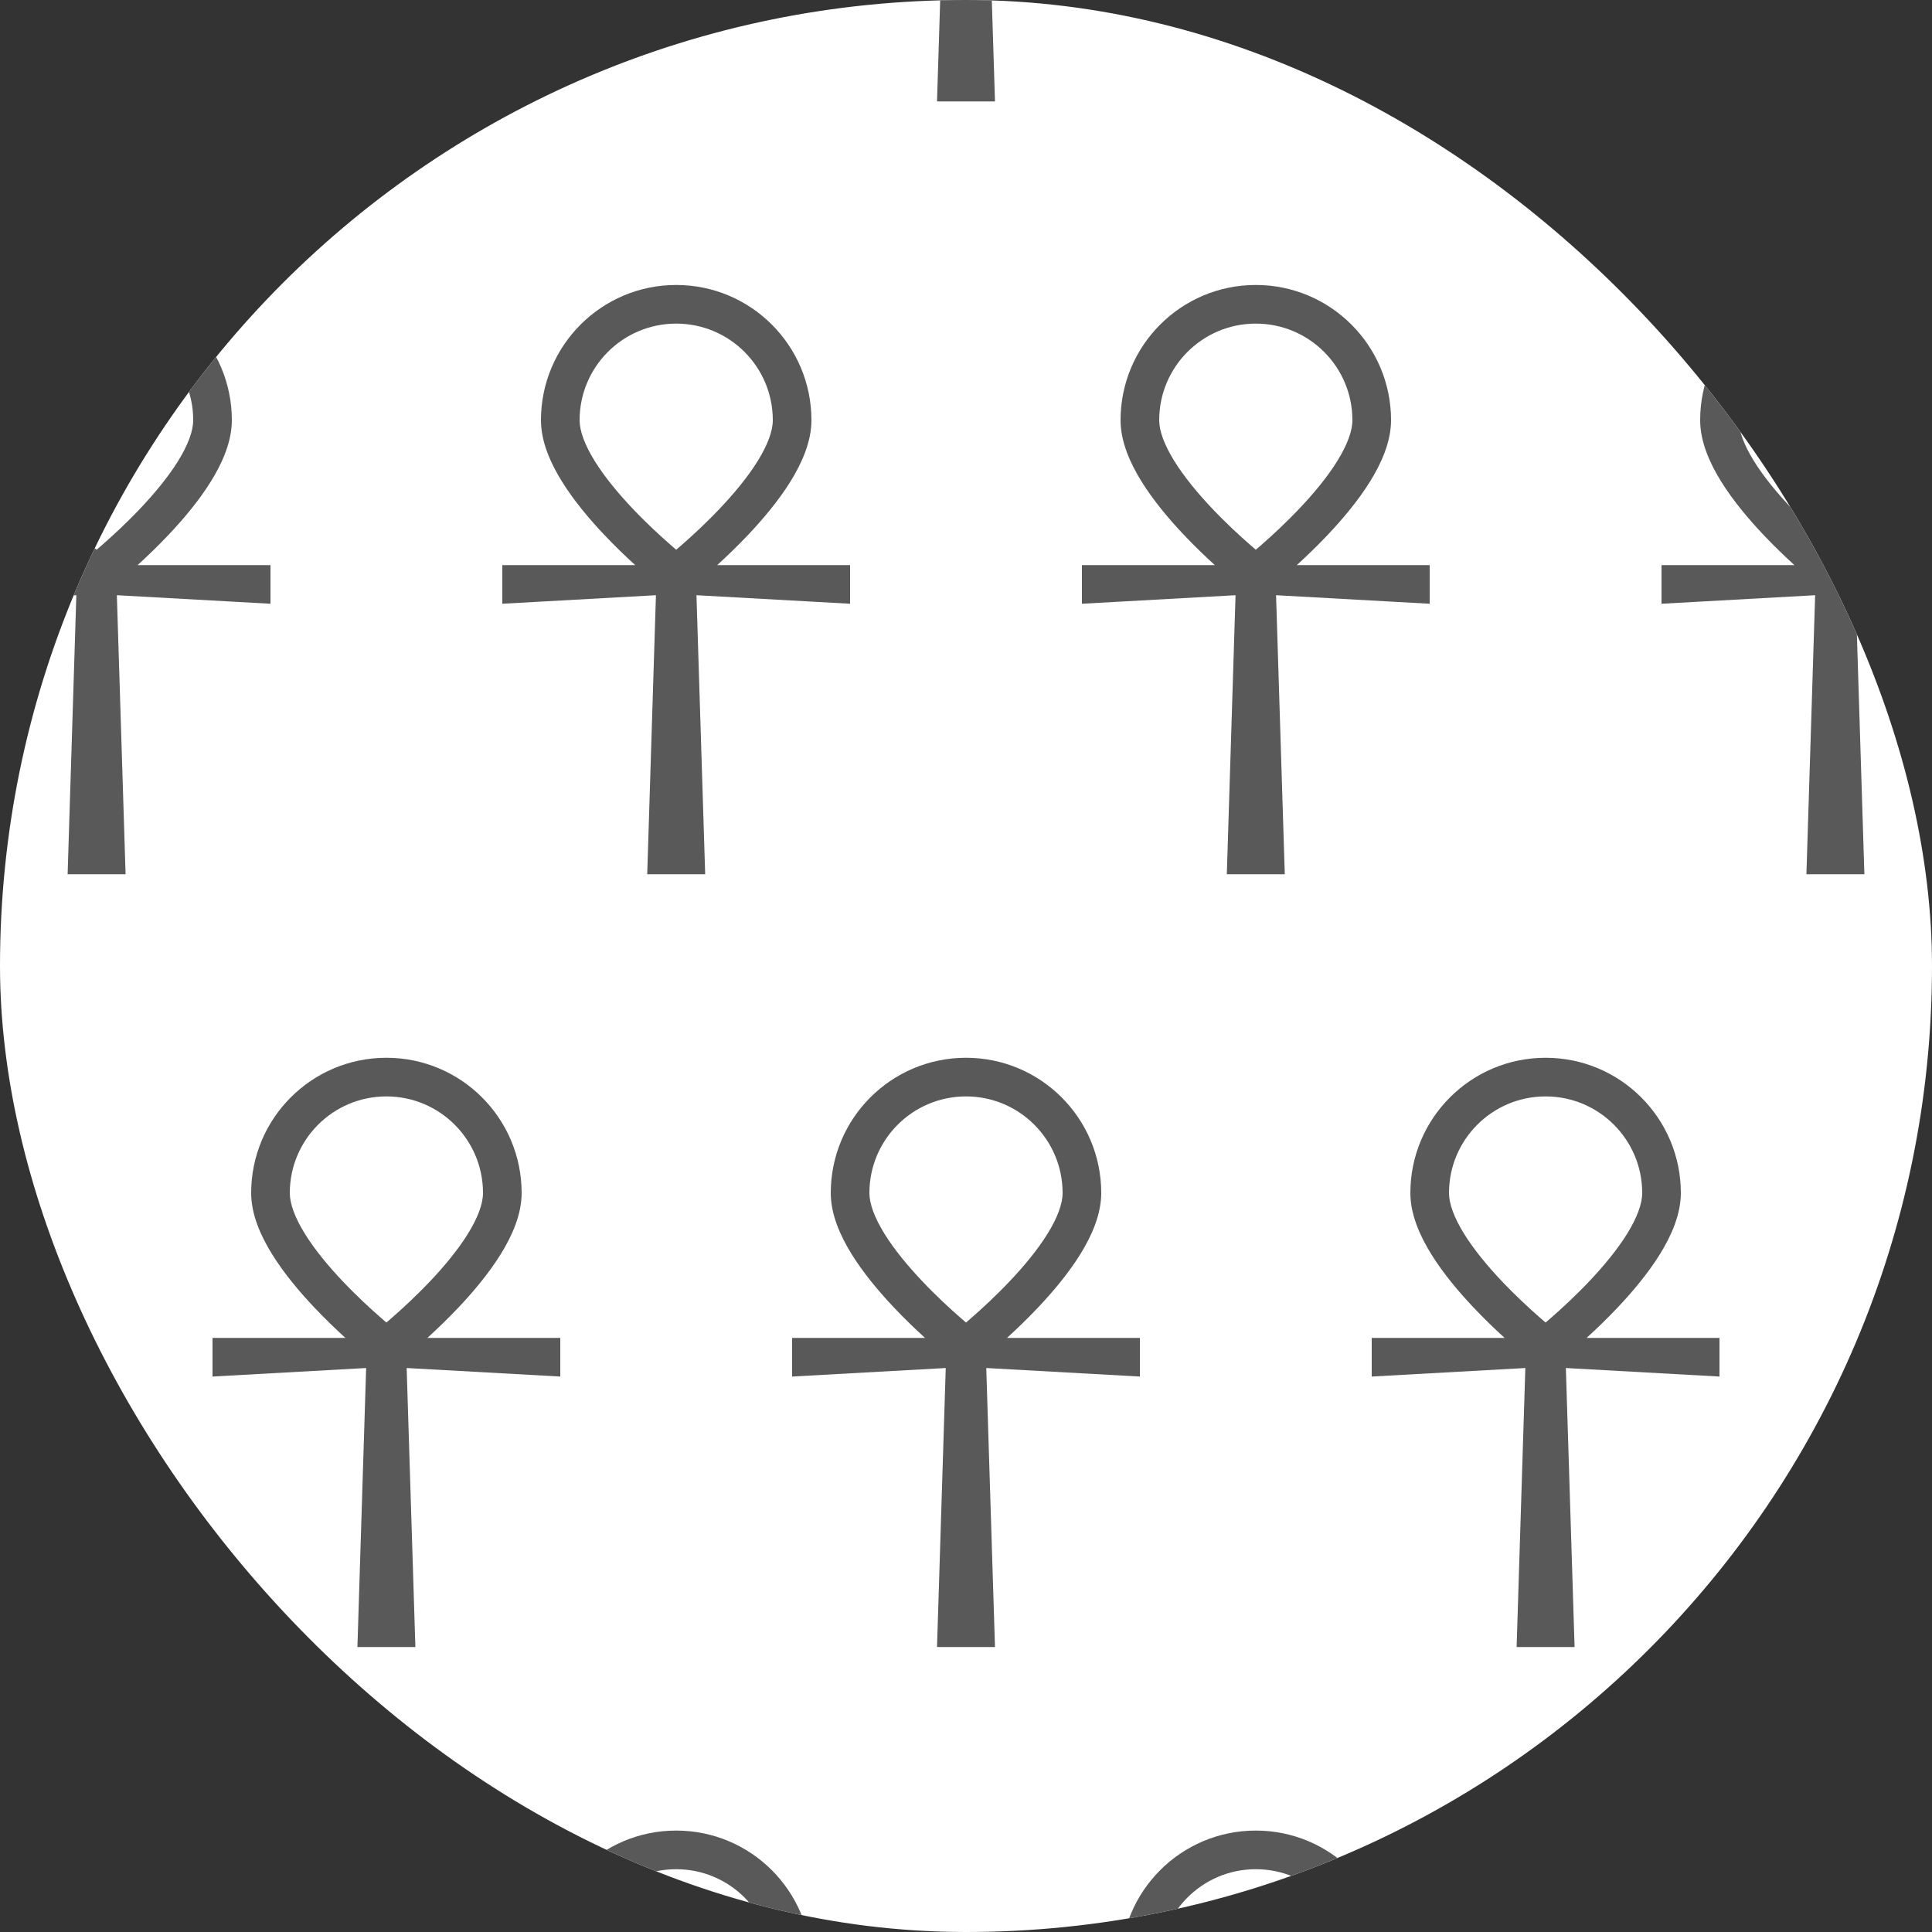 <svg width="1em" height="1em" viewBox="0 0 400 400" fill="none" xmlns="http://www.w3.org/2000/svg">
<rect x="0" y="0" width="400" height="400" fill="#333333" stroke="none"/>
<g clip-path="url(#clip0_259_224081)">
<rect width="400" height="400" rx="200" fill="white"/>
<path fill-rule="evenodd" clip-rule="evenodd" d="M-40 -93C-51.046 -93 -60 -84.046 -60 -73C-60 -70.793 -58.957 -67.906 -56.852 -64.519C-54.798 -61.213 -51.996 -57.846 -49.094 -54.778C-46.207 -51.726 -43.306 -49.058 -41.119 -47.149C-40.72 -46.8 -40.345 -46.478 -40 -46.184C-39.655 -46.478 -39.28 -46.8 -38.881 -47.149C-36.694 -49.058 -33.793 -51.726 -30.906 -54.778C-28.004 -57.846 -25.201 -61.213 -23.148 -64.519C-21.043 -67.906 -20 -70.793 -20 -73C-20 -84.046 -28.954 -93 -40 -93ZM-44.195 -36.767L-76 -35V-43H-48.486C-50.426 -44.767 -52.662 -46.909 -54.906 -49.281C-58.004 -52.556 -61.202 -56.36 -63.648 -60.297C-66.043 -64.153 -68 -68.579 -68 -73C-68 -88.464 -55.464 -101 -40 -101C-24.536 -101 -12 -88.464 -12 -73C-12 -68.579 -13.957 -64.153 -16.352 -60.297C-18.799 -56.36 -21.996 -52.556 -25.094 -49.281C-27.338 -46.909 -29.574 -44.767 -31.514 -43H-4V-35L-35.805 -36.767L-34 21H-46L-44.195 -36.767ZM80 -93C68.954 -93 60 -84.046 60 -73C60 -70.793 61.043 -67.906 63.148 -64.519C65.201 -61.213 68.004 -57.846 70.906 -54.778C73.793 -51.726 76.694 -49.058 78.881 -47.149C79.28 -46.8 79.655 -46.478 80 -46.184C80.345 -46.478 80.72 -46.8 81.119 -47.149C83.306 -49.058 86.207 -51.726 89.094 -54.778C91.996 -57.846 94.799 -61.213 96.852 -64.519C98.957 -67.906 100 -70.793 100 -73C100 -84.046 91.046 -93 80 -93ZM75.805 -36.767L44 -35V-43H71.514C69.574 -44.767 67.338 -46.909 65.094 -49.281C61.996 -52.556 58.798 -56.36 56.352 -60.297C53.957 -64.153 52 -68.579 52 -73C52 -88.464 64.536 -101 80 -101C95.464 -101 108 -88.464 108 -73C108 -68.579 106.043 -64.153 103.648 -60.297C101.201 -56.36 98.004 -52.556 94.906 -49.281C92.662 -46.909 90.426 -44.767 88.486 -43H116V-35L84.195 -36.767L86 21H74L75.805 -36.767ZM180 -73C180 -84.046 188.954 -93 200 -93C211.046 -93 220 -84.046 220 -73C220 -70.793 218.957 -67.906 216.852 -64.519C214.799 -61.213 211.996 -57.846 209.094 -54.778C206.207 -51.726 203.306 -49.058 201.119 -47.149C200.72 -46.8 200.345 -46.478 200 -46.184C199.655 -46.478 199.28 -46.8 198.881 -47.149C196.694 -49.058 193.793 -51.726 190.906 -54.778C188.004 -57.846 185.202 -61.213 183.148 -64.519C181.043 -67.906 180 -70.793 180 -73ZM164 -35L195.805 -36.767L194 21H206L204.195 -36.767L236 -35V-43H208.486C210.426 -44.767 212.662 -46.909 214.906 -49.281C218.004 -52.556 221.201 -56.36 223.648 -60.297C226.043 -64.153 228 -68.579 228 -73C228 -88.464 215.464 -101 200 -101C184.536 -101 172 -88.464 172 -73C172 -68.579 173.957 -64.153 176.352 -60.297C178.799 -56.36 181.996 -52.556 185.094 -49.281C187.338 -46.909 189.574 -44.767 191.514 -43H164V-35ZM320 -93C308.954 -93 300 -84.046 300 -73C300 -70.793 301.043 -67.906 303.148 -64.519C305.202 -61.213 308.004 -57.846 310.906 -54.778C313.793 -51.726 316.694 -49.058 318.881 -47.149C319.28 -46.8 319.655 -46.478 320 -46.184C320.345 -46.478 320.72 -46.8 321.119 -47.149C323.306 -49.058 326.207 -51.726 329.094 -54.778C331.996 -57.846 334.799 -61.213 336.852 -64.519C338.957 -67.906 340 -70.793 340 -73C340 -84.046 331.046 -93 320 -93ZM315.805 -36.767L284 -35V-43H311.514C309.574 -44.767 307.338 -46.909 305.094 -49.281C301.996 -52.556 298.798 -56.36 296.352 -60.297C293.957 -64.153 292 -68.579 292 -73C292 -88.464 304.536 -101 320 -101C335.464 -101 348 -88.464 348 -73C348 -68.579 346.043 -64.153 343.648 -60.297C341.201 -56.36 338.004 -52.556 334.906 -49.281C332.662 -46.909 330.426 -44.767 328.486 -43H356V-35L324.195 -36.767L326 21H314L315.805 -36.767ZM420 -73C420 -84.046 428.954 -93 440 -93C451.046 -93 460 -84.046 460 -73C460 -70.793 458.957 -67.906 456.852 -64.519C454.799 -61.213 451.996 -57.846 449.094 -54.778C446.207 -51.726 443.306 -49.058 441.119 -47.149C440.72 -46.8 440.345 -46.478 440 -46.184C439.655 -46.478 439.28 -46.8 438.881 -47.149C436.694 -49.058 433.793 -51.726 430.906 -54.778C428.004 -57.846 425.202 -61.213 423.148 -64.519C421.043 -67.906 420 -70.793 420 -73ZM404 -35L435.805 -36.767L434 21H446L444.195 -36.767L476 -35V-43H448.486C450.426 -44.767 452.662 -46.909 454.906 -49.281C458.004 -52.556 461.201 -56.36 463.648 -60.297C466.043 -64.153 468 -68.579 468 -73C468 -88.464 455.464 -101 440 -101C424.536 -101 412 -88.464 412 -73C412 -68.579 413.957 -64.153 416.352 -60.297C418.798 -56.36 421.996 -52.556 425.094 -49.281C427.338 -46.909 429.574 -44.767 431.514 -43H404V-35ZM20 67C8.954 67 0 75.954 0 87C0 89.207 1.043 92.094 3.148 95.481C5.201 98.787 8.004 102.154 10.906 105.222C13.793 108.274 16.694 110.942 18.881 112.851C19.28 113.199 19.655 113.522 20 113.816C20.345 113.522 20.72 113.199 21.119 112.851C23.306 110.942 26.207 108.274 29.094 105.222C31.996 102.154 34.798 98.787 36.852 95.481C38.957 92.094 40 89.207 40 87C40 75.954 31.046 67 20 67ZM15.805 123.233L-16 125V117H11.514C9.574 115.233 7.338 113.091 5.094 110.719C1.996 107.444 -1.201 103.64 -3.648 99.703C-6.043 95.847 -8 91.421 -8 87C-8 71.536 4.536 59 20 59C35.464 59 48 71.536 48 87C48 91.421 46.043 95.847 43.648 99.703C41.202 103.64 38.004 107.444 34.906 110.719C32.662 113.091 30.426 115.233 28.486 117H56V125L24.195 123.233L26 181H14L15.805 123.233ZM120 87C120 75.954 128.954 67 140 67C151.046 67 160 75.954 160 87C160 89.207 158.957 92.094 156.852 95.481C154.799 98.787 151.996 102.154 149.094 105.222C146.207 108.274 143.306 110.942 141.119 112.851C140.72 113.199 140.345 113.522 140 113.816C139.655 113.522 139.28 113.199 138.881 112.851C136.694 110.942 133.793 108.274 130.906 105.222C128.004 102.154 125.201 98.787 123.148 95.481C121.043 92.094 120 89.207 120 87ZM104 125L135.805 123.233L134 181H146L144.195 123.233L176 125V117H148.486C150.426 115.233 152.662 113.091 154.906 110.719C158.004 107.444 161.201 103.64 163.648 99.703C166.043 95.847 168 91.421 168 87C168 71.536 155.464 59 140 59C124.536 59 112 71.536 112 87C112 91.421 113.957 95.847 116.352 99.703C118.799 103.64 121.996 107.444 125.094 110.719C127.338 113.091 129.574 115.233 131.514 117H104V125ZM260 67C248.954 67 240 75.954 240 87C240 89.207 241.043 92.094 243.148 95.481C245.202 98.787 248.004 102.154 250.906 105.222C253.793 108.274 256.694 110.942 258.881 112.851C259.28 113.199 259.655 113.522 260 113.816C260.345 113.522 260.72 113.199 261.119 112.851C263.306 110.942 266.207 108.274 269.094 105.222C271.996 102.154 274.799 98.787 276.852 95.481C278.957 92.094 280 89.207 280 87C280 75.954 271.046 67 260 67ZM255.805 123.233L224 125V117H251.514C249.574 115.233 247.338 113.091 245.094 110.719C241.996 107.444 238.798 103.64 236.352 99.703C233.957 95.847 232 91.421 232 87C232 71.536 244.536 59 260 59C275.464 59 288 71.536 288 87C288 91.421 286.043 95.847 283.648 99.703C281.201 103.64 278.004 107.444 274.906 110.719C272.662 113.091 270.426 115.233 268.486 117H296V125L264.195 123.233L266 181H254L255.805 123.233ZM360 87C360 75.954 368.954 67 380 67C391.046 67 400 75.954 400 87C400 89.207 398.957 92.094 396.852 95.481C394.799 98.787 391.996 102.154 389.094 105.222C386.207 108.274 383.306 110.942 381.119 112.851C380.72 113.199 380.345 113.522 380 113.816C379.802 113.648 379.595 113.47 379.379 113.284L379.183 113.113C379.084 113.028 378.983 112.94 378.881 112.851C376.694 110.942 373.793 108.274 370.906 105.222C368.004 102.154 365.202 98.787 363.148 95.481C361.043 92.094 360 89.207 360 87ZM344 125L375.805 123.233L374 181H386L384.195 123.233L416 125V117H388.486C390.426 115.233 392.662 113.091 394.906 110.719C398.004 107.444 401.201 103.64 403.648 99.703C406.043 95.847 408 91.421 408 87C408 71.536 395.464 59 380 59C364.536 59 352 71.536 352 87C352 91.421 353.957 95.847 356.352 99.703C358.798 103.64 361.996 107.444 365.094 110.719C367.338 113.091 369.574 115.233 371.514 117H344V125ZM500 67C488.954 67 480 75.954 480 87C480 89.207 481.043 92.094 483.148 95.481C485.201 98.787 488.004 102.154 490.906 105.222C493.793 108.274 496.694 110.942 498.881 112.851C499.114 113.055 499.339 113.25 499.555 113.435C499.708 113.567 499.857 113.694 500 113.816C500.345 113.522 500.72 113.199 501.119 112.851C503.306 110.942 506.207 108.274 509.094 105.222C511.996 102.154 514.799 98.787 516.852 95.481C518.957 92.094 520 89.207 520 87C520 75.954 511.046 67 500 67ZM495.805 123.233L464 125V117H491.514C489.574 115.233 487.338 113.091 485.094 110.719C481.996 107.444 478.799 103.64 476.352 99.703C473.957 95.847 472 91.421 472 87C472 71.536 484.536 59 500 59C515.464 59 528 71.536 528 87C528 91.421 526.043 95.847 523.648 99.703C521.201 103.64 518.004 107.444 514.906 110.719C512.662 113.091 510.426 115.233 508.486 117H536V125L504.195 123.233L506 181H494L495.805 123.233ZM-40 227C-51.046 227 -60 235.954 -60 247C-60 249.207 -58.957 252.094 -56.852 255.481C-54.798 258.787 -51.996 262.154 -49.094 265.222C-46.207 268.274 -43.306 270.942 -41.119 272.851C-40.72 273.199 -40.345 273.522 -40 273.816C-39.655 273.522 -39.28 273.199 -38.881 272.851C-36.694 270.942 -33.793 268.274 -30.906 265.222C-28.004 262.154 -25.201 258.787 -23.148 255.481C-21.043 252.094 -20 249.207 -20 247C-20 235.954 -28.954 227 -40 227ZM-44.195 283.233L-76 285V277H-48.486C-50.426 275.233 -52.662 273.091 -54.906 270.719C-58.004 267.444 -61.202 263.64 -63.648 259.703C-66.043 255.848 -68 251.421 -68 247C-68 231.536 -55.464 219 -40 219C-24.536 219 -12 231.536 -12 247C-12 251.421 -13.957 255.848 -16.352 259.703C-18.799 263.64 -21.996 267.444 -25.094 270.719C-27.338 273.091 -29.574 275.233 -31.514 277H-4V285L-35.805 283.233L-34 341H-46L-44.195 283.233ZM80 227C68.954 227 60 235.954 60 247C60 249.207 61.043 252.094 63.148 255.481C65.201 258.787 68.004 262.154 70.906 265.222C73.793 268.274 76.694 270.942 78.881 272.851C79.28 273.199 79.655 273.522 80 273.816C80.345 273.522 80.72 273.199 81.119 272.851C83.306 270.942 86.207 268.274 89.094 265.222C91.996 262.154 94.799 258.787 96.852 255.481C98.957 252.094 100 249.207 100 247C100 235.954 91.046 227 80 227ZM75.805 283.233L44 285V277H71.514C69.574 275.233 67.338 273.091 65.094 270.719C61.996 267.444 58.798 263.64 56.352 259.703C53.957 255.848 52 251.421 52 247C52 231.536 64.536 219 80 219C95.464 219 108 231.536 108 247C108 251.421 106.043 255.848 103.648 259.703C101.201 263.64 98.004 267.444 94.906 270.719C92.662 273.091 90.426 275.233 88.486 277H116V285L84.195 283.233L86 341H74L75.805 283.233ZM180 247C180 235.954 188.954 227 200 227C211.046 227 220 235.954 220 247C220 249.207 218.957 252.094 216.852 255.481C214.799 258.787 211.996 262.154 209.094 265.222C206.207 268.274 203.306 270.942 201.119 272.851C200.72 273.199 200.345 273.522 200 273.816C199.655 273.522 199.28 273.199 198.881 272.851C196.694 270.942 193.793 268.274 190.906 265.222C188.004 262.154 185.202 258.787 183.148 255.481C181.043 252.094 180 249.207 180 247ZM164 285L195.805 283.233L194 341H206L204.195 283.233L236 285V277H208.486C210.426 275.233 212.662 273.091 214.906 270.719C218.004 267.444 221.201 263.64 223.648 259.703C226.043 255.848 228 251.421 228 247C228 231.536 215.464 219 200 219C184.536 219 172 231.536 172 247C172 251.421 173.957 255.848 176.352 259.703C178.799 263.64 181.996 267.444 185.094 270.719C187.338 273.091 189.574 275.233 191.514 277H164V285ZM320 227C308.954 227 300 235.954 300 247C300 249.207 301.043 252.094 303.148 255.481C305.202 258.787 308.004 262.154 310.906 265.222C313.793 268.274 316.694 270.942 318.881 272.851C319.28 273.199 319.655 273.522 320 273.816C320.345 273.522 320.72 273.199 321.119 272.851C323.306 270.942 326.207 268.274 329.094 265.222C331.996 262.154 334.799 258.787 336.852 255.481C338.957 252.094 340 249.207 340 247C340 235.954 331.046 227 320 227ZM315.805 283.233L284 285V277H311.514C309.574 275.233 307.338 273.091 305.094 270.719C301.996 267.444 298.798 263.64 296.352 259.703C293.957 255.848 292 251.421 292 247C292 231.536 304.536 219 320 219C335.464 219 348 231.536 348 247C348 251.421 346.043 255.848 343.648 259.703C341.201 263.64 338.004 267.444 334.906 270.719C332.662 273.091 330.426 275.233 328.486 277H356V285L324.195 283.233L326 341H314L315.805 283.233ZM420 247C420 235.954 428.954 227 440 227C451.046 227 460 235.954 460 247C460 249.207 458.957 252.094 456.852 255.481C454.799 258.787 451.996 262.154 449.094 265.222C446.207 268.274 443.306 270.942 441.119 272.851C440.72 273.199 440.345 273.522 440 273.816C439.655 273.522 439.28 273.199 438.881 272.851C436.694 270.942 433.793 268.274 430.906 265.222C428.004 262.154 425.202 258.787 423.148 255.481C421.043 252.094 420 249.207 420 247ZM404 285L435.805 283.233L434 341H446L444.195 283.233L476 285V277H448.486C450.426 275.233 452.662 273.091 454.906 270.719C458.004 267.444 461.201 263.64 463.648 259.703C466.043 255.848 468 251.421 468 247C468 231.536 455.464 219 440 219C424.536 219 412 231.536 412 247C412 251.421 413.957 255.848 416.352 259.703C418.798 263.64 421.996 267.444 425.094 270.719C427.338 273.091 429.574 275.233 431.514 277H404V285ZM20 387C8.954 387 0 395.954 0 407C0 409.207 1.043 412.094 3.148 415.481C5.201 418.787 8.004 422.154 10.906 425.222C13.793 428.274 16.694 430.942 18.881 432.851C19.28 433.199 19.655 433.522 20 433.816C20.345 433.522 20.72 433.199 21.119 432.851C23.306 430.942 26.207 428.274 29.094 425.222C31.996 422.154 34.798 418.787 36.852 415.481C38.957 412.094 40 409.207 40 407C40 395.954 31.046 387 20 387ZM15.805 443.233L-16 445V437H11.514C9.574 435.233 7.338 433.091 5.094 430.719C1.996 427.444 -1.201 423.64 -3.648 419.703C-6.043 415.848 -8 411.421 -8 407C-8 391.536 4.536 379 20 379C35.464 379 48 391.536 48 407C48 411.421 46.043 415.848 43.648 419.703C41.202 423.64 38.004 427.444 34.906 430.719C32.662 433.091 30.426 435.233 28.486 437H56V445L24.195 443.233L26 501H14L15.805 443.233ZM120 407C120 395.954 128.954 387 140 387C151.046 387 160 395.954 160 407C160 409.207 158.957 412.094 156.852 415.481C154.799 418.787 151.996 422.154 149.094 425.222C146.207 428.274 143.306 430.942 141.119 432.851C140.72 433.199 140.345 433.522 140 433.816C139.655 433.522 139.28 433.199 138.881 432.851C136.694 430.942 133.793 428.274 130.906 425.222C128.004 422.154 125.201 418.787 123.148 415.481C121.043 412.094 120 409.207 120 407ZM104 445L135.805 443.233L134 501H146L144.195 443.233L176 445V437H148.486C150.426 435.233 152.662 433.091 154.906 430.719C158.004 427.444 161.201 423.64 163.648 419.703C166.043 415.848 168 411.421 168 407C168 391.536 155.464 379 140 379C124.536 379 112 391.536 112 407C112 411.421 113.957 415.848 116.352 419.703C118.799 423.64 121.996 427.444 125.094 430.719C127.338 433.091 129.574 435.233 131.514 437H104V445ZM260 387C248.954 387 240 395.954 240 407C240 409.207 241.043 412.094 243.148 415.481C245.202 418.787 248.004 422.154 250.906 425.222C253.793 428.274 256.694 430.942 258.881 432.851C259.28 433.199 259.655 433.522 260 433.816C260.231 433.62 260.475 433.41 260.73 433.189C260.857 433.079 260.987 432.966 261.119 432.851C263.306 430.942 266.207 428.274 269.094 425.222C271.996 422.154 274.799 418.787 276.852 415.481C278.957 412.094 280 409.207 280 407C280 395.954 271.046 387 260 387ZM255.805 443.233L224 445V437H251.514C249.574 435.233 247.338 433.091 245.094 430.719C241.996 427.444 238.798 423.64 236.352 419.703C233.957 415.848 232 411.421 232 407C232 391.536 244.536 379 260 379C275.464 379 288 391.536 288 407C288 411.421 286.043 415.848 283.648 419.703C281.201 423.64 278.004 427.444 274.906 430.719C272.662 433.091 270.426 435.233 268.486 437H296V445L264.195 443.233L266 501H254L255.805 443.233ZM360 407C360 395.954 368.954 387 380 387C391.046 387 400 395.954 400 407C400 409.207 398.957 412.094 396.852 415.481C394.799 418.787 391.996 422.154 389.094 425.222C386.207 428.274 383.306 430.942 381.119 432.851C380.72 433.199 380.345 433.522 380 433.816C379.802 433.648 379.595 433.47 379.379 433.284L379.183 433.113L379.003 432.957L378.881 432.851C376.694 430.942 373.793 428.274 370.906 425.222C368.004 422.154 365.202 418.787 363.148 415.481C361.043 412.094 360 409.207 360 407ZM344 445L375.805 443.233L374 501H386L384.195 443.233L416 445V437H388.486C390.426 435.233 392.662 433.091 394.906 430.719C398.004 427.444 401.201 423.64 403.648 419.703C406.043 415.848 408 411.421 408 407C408 391.536 395.464 379 380 379C364.536 379 352 391.536 352 407C352 411.421 353.957 415.848 356.352 419.703C358.798 423.64 361.996 427.444 365.094 430.719C367.338 433.091 369.574 435.233 371.514 437H344V445ZM500 387C488.954 387 480 395.954 480 407C480 409.207 481.043 412.094 483.148 415.481C485.201 418.787 488.004 422.154 490.906 425.222C493.793 428.274 496.694 430.942 498.881 432.851C499.28 433.199 499.655 433.522 500 433.816C500.345 433.522 500.72 433.199 501.119 432.851C503.306 430.942 506.207 428.274 509.094 425.222C511.996 422.154 514.799 418.787 516.852 415.481C518.957 412.094 520 409.207 520 407C520 395.954 511.046 387 500 387ZM495.805 443.233L464 445V437H491.514C489.574 435.233 487.338 433.091 485.094 430.719C481.996 427.444 478.799 423.64 476.352 419.703C473.957 415.848 472 411.421 472 407C472 391.536 484.536 379 500 379C515.464 379 528 391.536 528 407C528 411.421 526.043 415.848 523.648 419.703C521.201 423.64 518.004 427.444 514.906 430.719C512.662 433.091 510.426 435.233 508.486 437H536V445L504.195 443.233L506 501H494L495.805 443.233Z" fill="#595959"/>
</g>
<defs>
<clipPath id="clip0_259_224081">
<rect width="400" height="400" rx="200" fill="white"/>
</clipPath>
</defs>
</svg>
